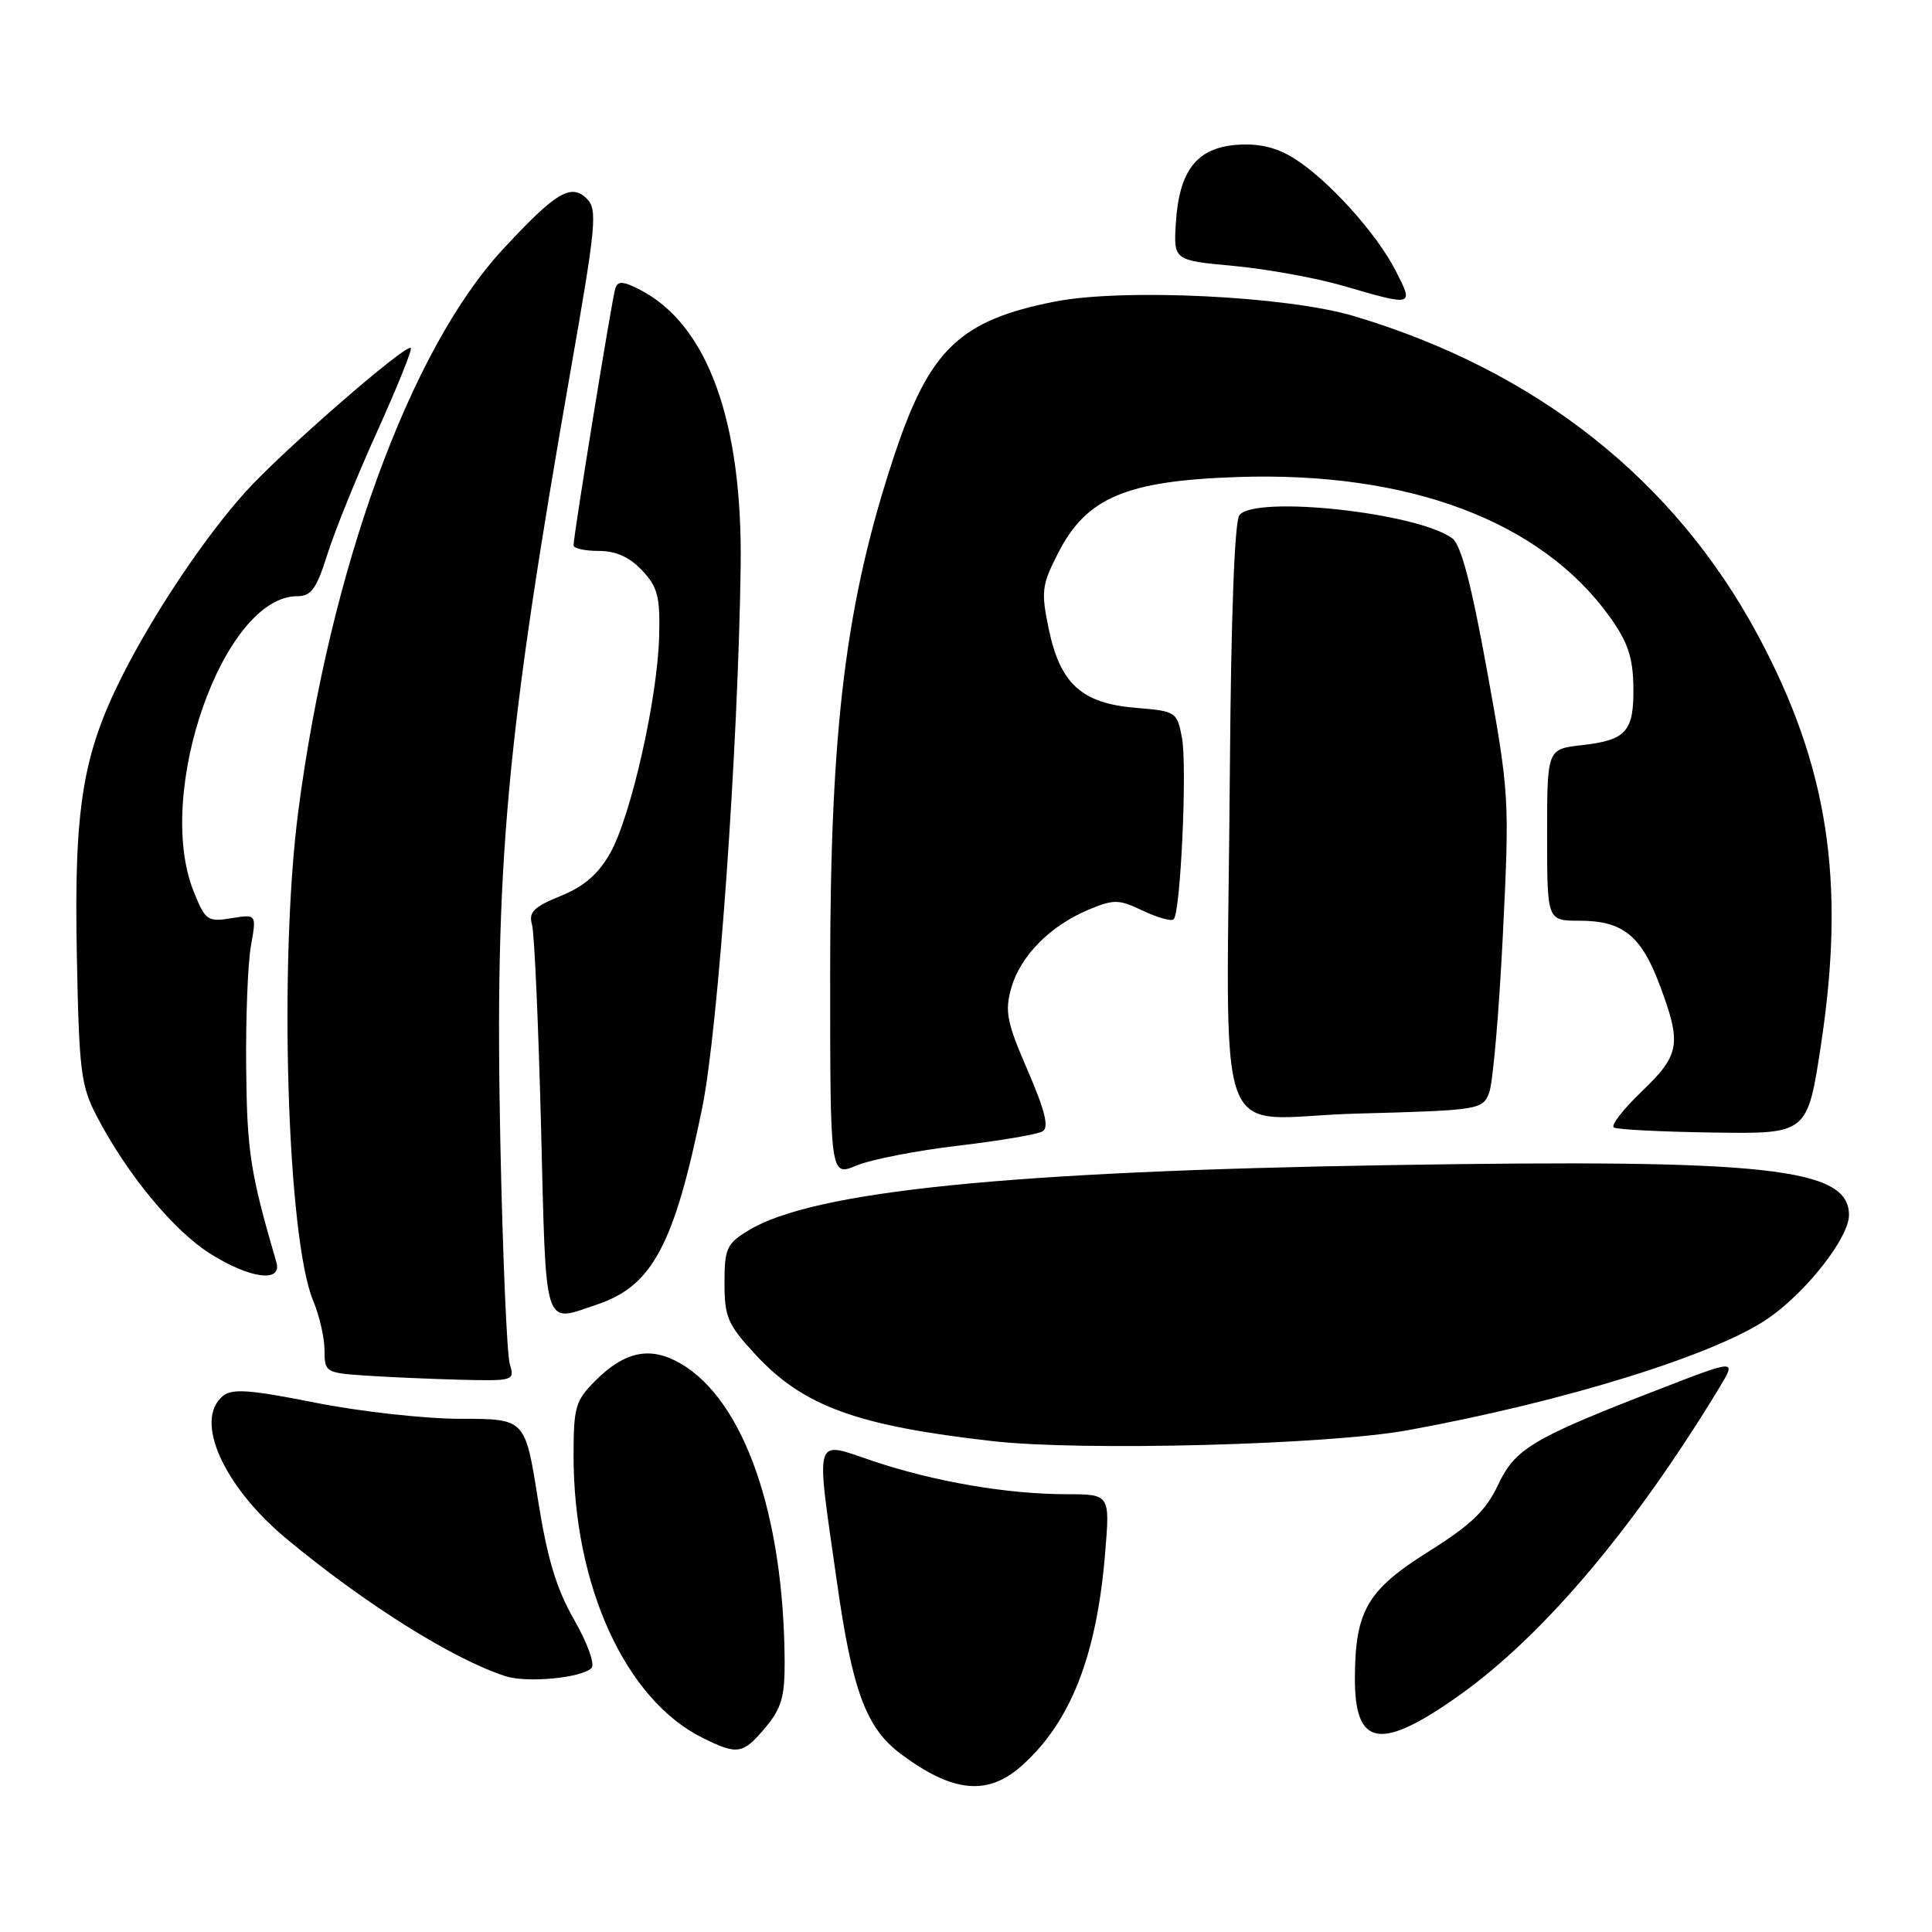 <?xml version="1.0" encoding="UTF-8" standalone="no"?>
<!DOCTYPE svg PUBLIC "-//W3C//DTD SVG 1.1//EN" "http://www.w3.org/Graphics/SVG/1.1/DTD/svg11.dtd" >
<svg xmlns="http://www.w3.org/2000/svg" xmlns:xlink="http://www.w3.org/1999/xlink" version="1.1" viewBox="0 0 256 256">
 <g >
 <path fill="currentColor"
d=" M 135.27 234.07 C 141.82 228.31 145.32 219.47 146.44 205.75 C 147.08 198.00 147.08 198.00 141.29 197.99 C 133.45 197.98 123.89 196.34 115.75 193.62 C 107.71 190.92 108.07 189.72 110.89 209.57 C 112.94 224.07 114.77 228.99 119.39 232.43 C 126.21 237.51 130.81 237.98 135.27 234.07 Z  M 101.41 228.92 C 103.54 226.39 103.99 224.84 103.97 220.17 C 103.86 200.70 98.60 185.59 90.21 180.69 C 86.20 178.35 82.82 179.02 78.87 182.97 C 76.25 185.59 76.00 186.47 76.00 192.87 C 76.00 210.19 82.91 225.26 93.16 230.31 C 97.74 232.57 98.45 232.45 101.41 228.92 Z  M 193.49 224.55 C 204.59 216.62 216.61 202.38 227.86 183.81 C 230.09 180.11 230.09 180.11 219.80 184.10 C 203.03 190.59 200.76 191.94 198.48 196.80 C 196.90 200.15 194.89 202.08 189.35 205.55 C 181.18 210.68 179.58 213.40 179.53 222.27 C 179.48 231.53 182.91 232.09 193.49 224.55 Z  M 78.37 221.03 C 78.86 220.54 77.87 217.77 76.09 214.65 C 73.71 210.49 72.52 206.55 71.26 198.57 C 69.58 188.00 69.58 188.00 61.04 188.00 C 56.33 188.00 47.69 187.04 41.77 185.86 C 33.06 184.13 30.75 183.96 29.52 184.99 C 25.68 188.17 29.57 196.91 37.93 203.87 C 48.32 212.51 60.03 219.86 67.00 222.11 C 69.84 223.02 77.06 222.34 78.37 221.03 Z  M 186.50 189.52 C 207.47 185.70 227.66 179.41 234.48 174.56 C 239.56 170.96 245.00 163.94 245.00 161.00 C 245.00 154.75 234.17 153.57 184.40 154.38 C 133.65 155.20 107.74 157.83 99.21 163.02 C 96.28 164.80 96.00 165.41 96.00 170.01 C 96.00 174.50 96.43 175.52 100.05 179.43 C 106.40 186.32 113.45 188.91 131.55 190.96 C 143.35 192.30 175.87 191.45 186.50 189.52 Z  M 67.55 180.75 C 67.17 179.51 66.61 166.35 66.30 151.50 C 65.54 114.38 67.03 98.06 75.68 48.70 C 78.97 29.93 79.18 27.75 77.78 26.35 C 75.67 24.24 73.65 25.46 66.63 33.04 C 54.33 46.32 43.73 75.40 39.54 107.37 C 36.92 127.32 38.03 164.03 41.49 172.33 C 42.32 174.31 43.00 177.28 43.00 178.92 C 43.00 181.80 43.17 181.91 48.25 182.26 C 51.14 182.46 56.81 182.71 60.87 182.82 C 68.08 183.00 68.22 182.95 67.55 180.75 Z  M 79.10 172.86 C 86.43 170.41 89.34 164.98 93.05 146.78 C 95.16 136.40 97.80 99.31 98.14 75.15 C 98.42 55.86 93.77 43.03 84.83 38.41 C 82.55 37.24 81.88 37.19 81.53 38.22 C 81.10 39.51 76.00 70.90 76.00 72.27 C 76.00 72.67 77.50 73.00 79.33 73.00 C 81.61 73.00 83.41 73.81 85.08 75.58 C 87.15 77.79 87.48 79.05 87.34 84.33 C 87.13 92.53 83.61 108.15 80.86 113.03 C 79.29 115.82 77.41 117.45 74.29 118.72 C 70.72 120.17 70.02 120.87 70.49 122.50 C 70.81 123.60 71.34 135.64 71.69 149.25 C 72.38 176.70 71.92 175.27 79.10 172.86 Z  M 36.62 167.25 C 33.16 155.40 32.73 152.60 32.62 141.54 C 32.55 134.92 32.84 127.62 33.25 125.31 C 34.00 121.13 34.00 121.13 30.65 121.67 C 27.49 122.18 27.21 121.98 25.65 118.09 C 20.44 105.07 29.61 79.00 39.39 79.00 C 41.24 79.00 41.95 78.01 43.39 73.42 C 44.36 70.35 47.32 63.04 49.98 57.17 C 52.63 51.30 54.64 46.33 54.43 46.11 C 53.83 45.48 37.31 59.86 32.50 65.21 C 27.05 71.27 20.30 81.38 16.10 89.75 C 10.94 100.06 9.80 107.14 10.18 126.50 C 10.48 142.05 10.71 143.88 12.87 148.00 C 16.86 155.62 22.97 163.02 27.79 166.08 C 33.09 169.44 37.43 170.02 36.62 167.25 Z  M 126.98 151.81 C 132.47 151.16 137.51 150.31 138.16 149.90 C 139.02 149.37 138.47 147.16 136.17 141.83 C 133.41 135.48 133.12 134.02 133.99 130.94 C 135.18 126.69 139.13 122.68 144.22 120.55 C 147.61 119.13 148.24 119.15 151.45 120.68 C 153.39 121.60 155.22 122.11 155.52 121.81 C 156.44 120.89 157.32 101.55 156.62 97.78 C 155.97 94.32 155.84 94.23 150.47 93.79 C 143.32 93.20 140.47 90.60 138.96 83.32 C 137.93 78.34 138.03 77.52 140.25 73.20 C 143.98 65.93 149.26 63.70 163.95 63.21 C 186.67 62.44 204.20 69.03 213.31 81.75 C 215.68 85.05 216.37 87.10 216.43 90.95 C 216.52 96.94 215.52 98.07 209.59 98.74 C 205.00 99.26 205.00 99.26 205.00 110.63 C 205.00 122.00 205.00 122.00 209.28 122.00 C 215.02 122.00 217.47 123.96 219.93 130.55 C 222.85 138.35 222.61 139.76 217.53 144.63 C 215.07 146.99 213.41 149.13 213.84 149.40 C 214.28 149.67 220.23 149.97 227.07 150.07 C 239.50 150.25 239.50 150.25 241.30 138.37 C 244.58 116.71 242.23 101.47 232.92 84.15 C 221.86 63.56 203.59 49.12 179.46 41.90 C 170.57 39.23 148.86 38.18 139.78 39.96 C 127.22 42.43 123.19 46.28 118.56 60.16 C 112.07 79.64 110.00 96.30 110.00 128.94 C 110.00 155.90 110.00 155.90 113.49 154.44 C 115.41 153.64 121.48 152.45 126.98 151.81 Z  M 197.32 144.80 C 197.81 143.54 198.63 134.18 199.13 124.00 C 200.03 105.83 200.00 105.20 197.07 89.02 C 194.96 77.37 193.60 72.18 192.42 71.32 C 187.79 67.93 166.39 65.60 164.23 68.25 C 163.59 69.03 163.12 81.62 162.97 101.50 C 162.58 154.22 160.35 148.08 179.71 147.56 C 196.03 147.12 196.44 147.05 197.32 144.80 Z  M 184.95 35.90 C 182.39 30.88 175.91 23.73 171.41 20.95 C 169.10 19.51 166.79 18.98 163.89 19.19 C 158.60 19.58 156.25 22.58 155.81 29.50 C 155.50 34.50 155.50 34.50 163.50 35.24 C 167.90 35.65 174.43 36.84 178.00 37.88 C 187.34 40.60 187.35 40.60 184.95 35.90 Z "/>
</g>
</svg>